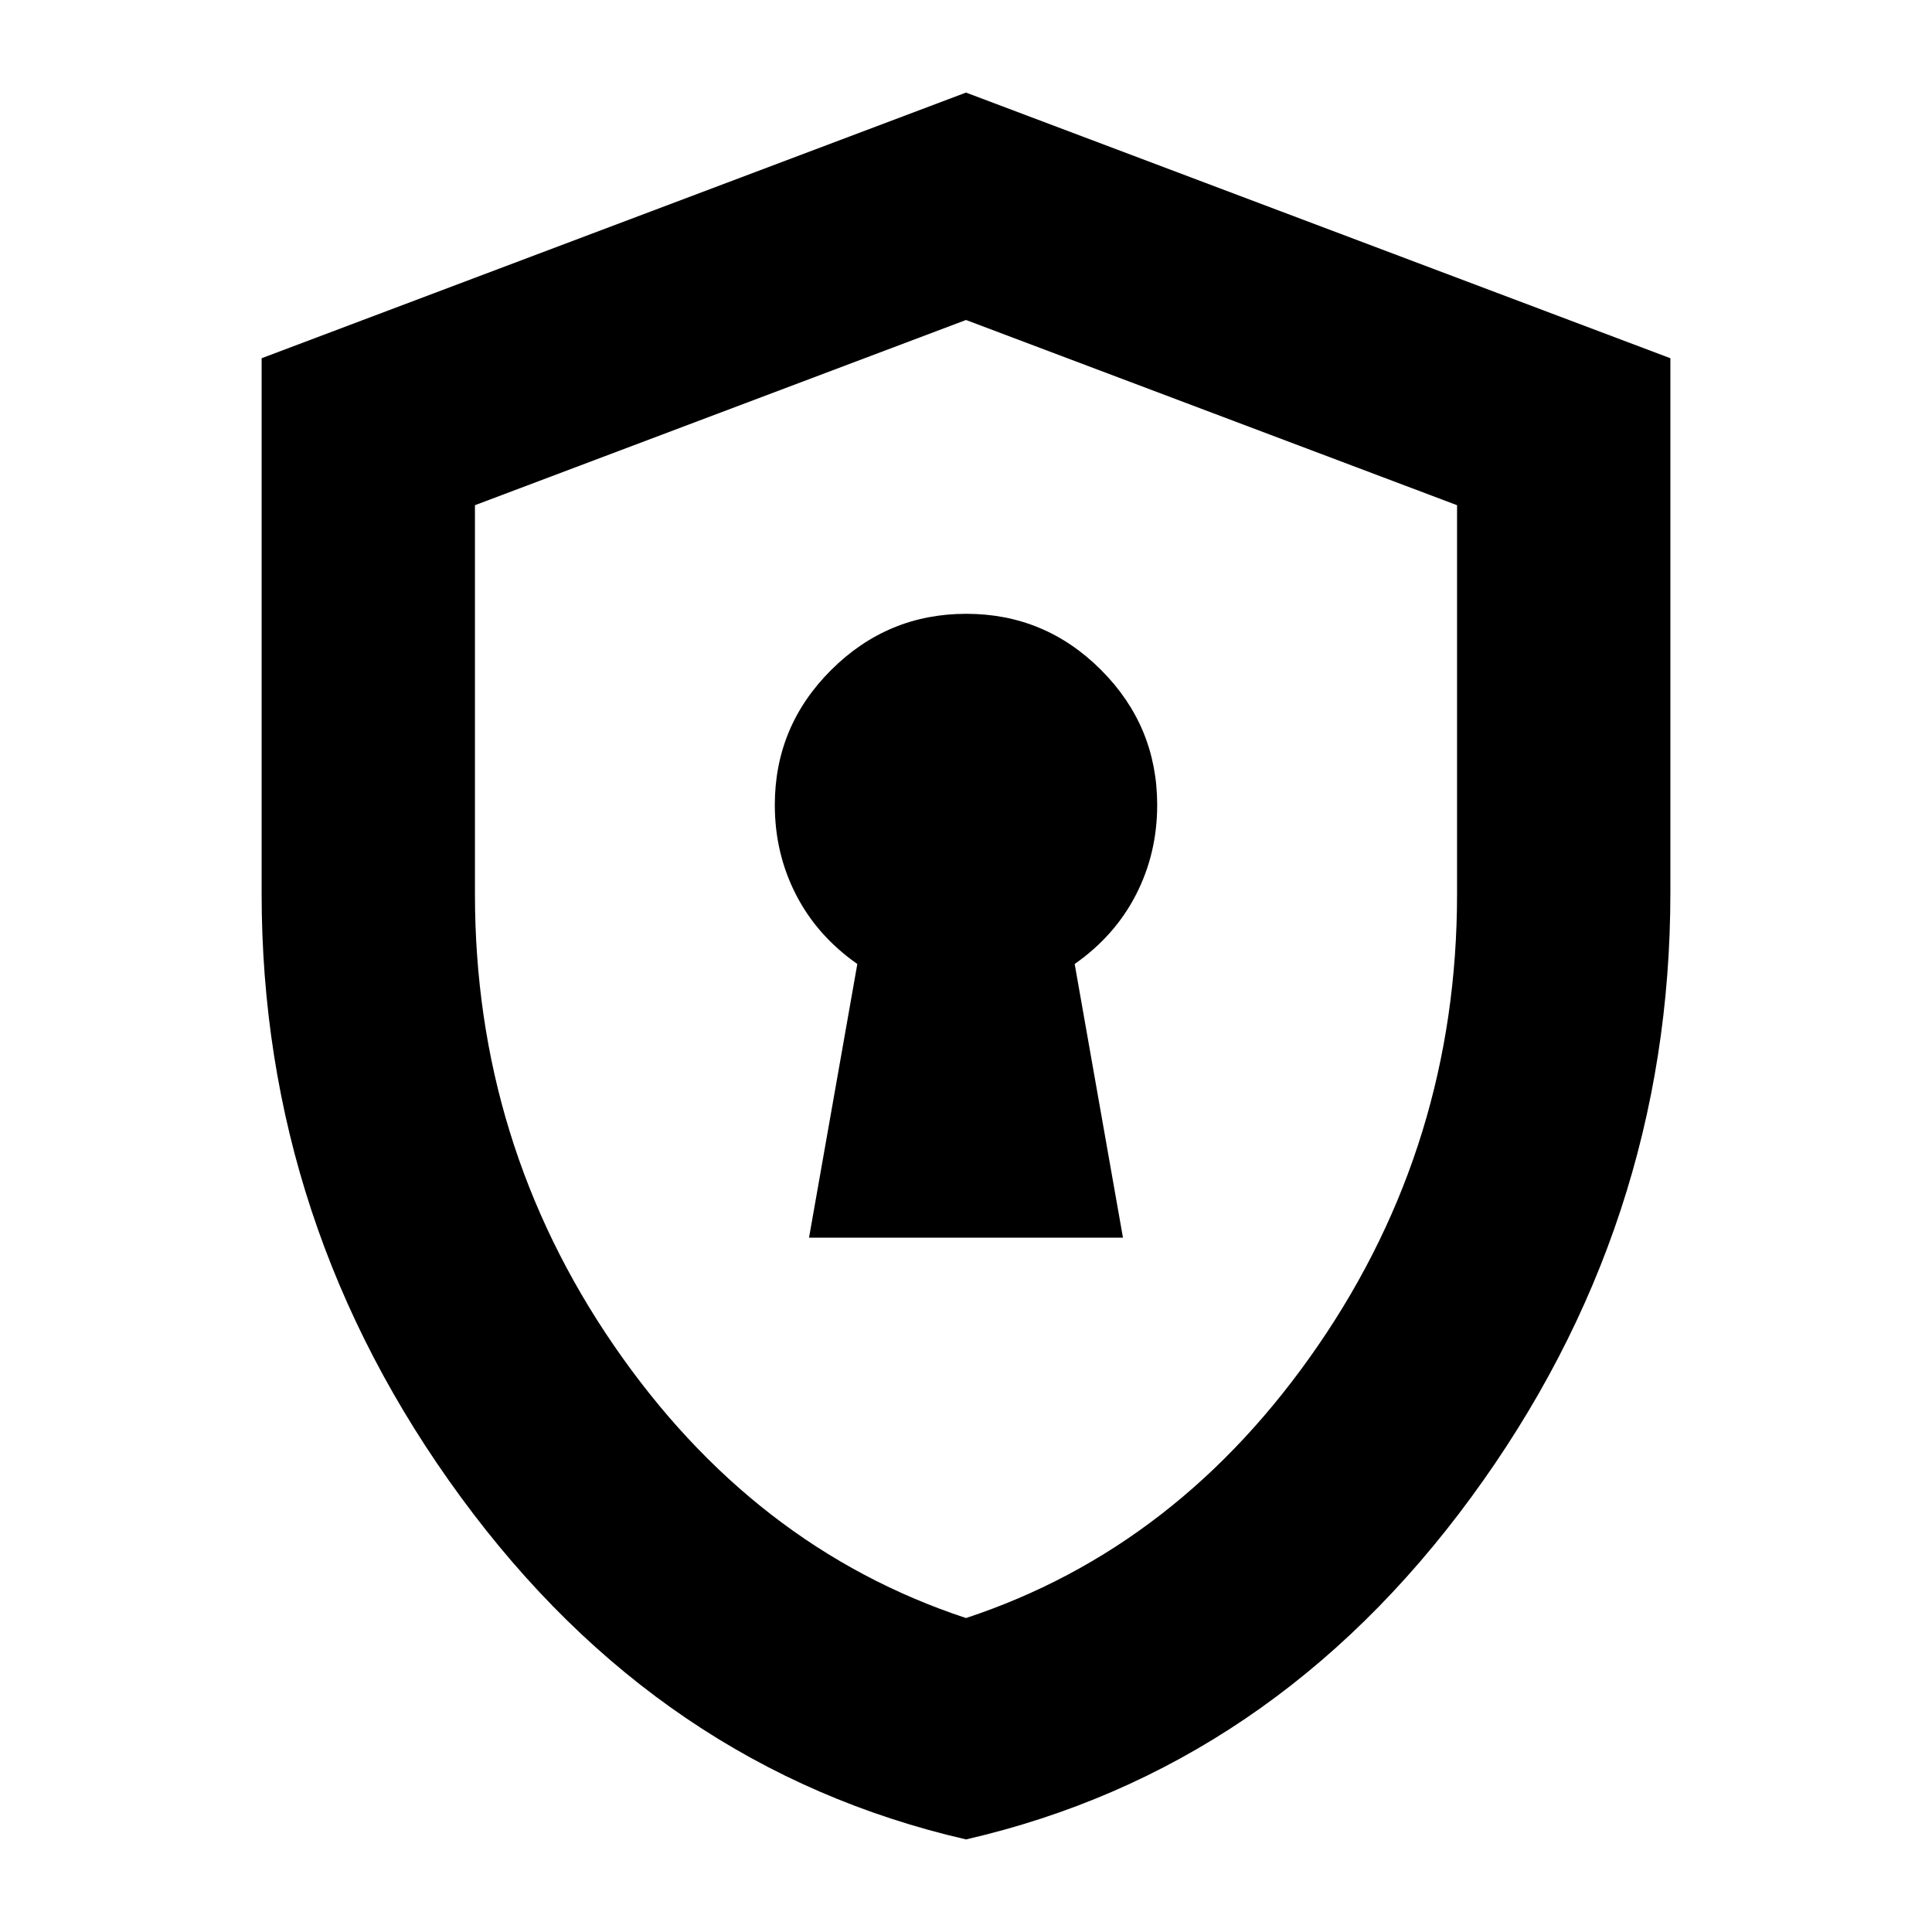 <svg xmlns="http://www.w3.org/2000/svg" height="24" viewBox="0 -960 960 960" width="24"><path d="M402-345h156l-24-136q20-14 30.5-34.5T575-560q0-39.19-27.87-67.09-27.86-27.91-67-27.91Q441-655 413-627.09q-28 27.9-28 67.09 0 24 10.5 44.5T426-481l-24 136Zm78.02 299Q328-81 229-216.06 130-351.11 130-516v-266l350-132 350 132v265.57Q830-351 731.02-216t-251 170ZM480-156q106-35 175-135.5t69-224.22v-193.25L480-801l-244 92.03v193.25Q236-392 305-291.5T480-156Zm0-323Z"/></svg>